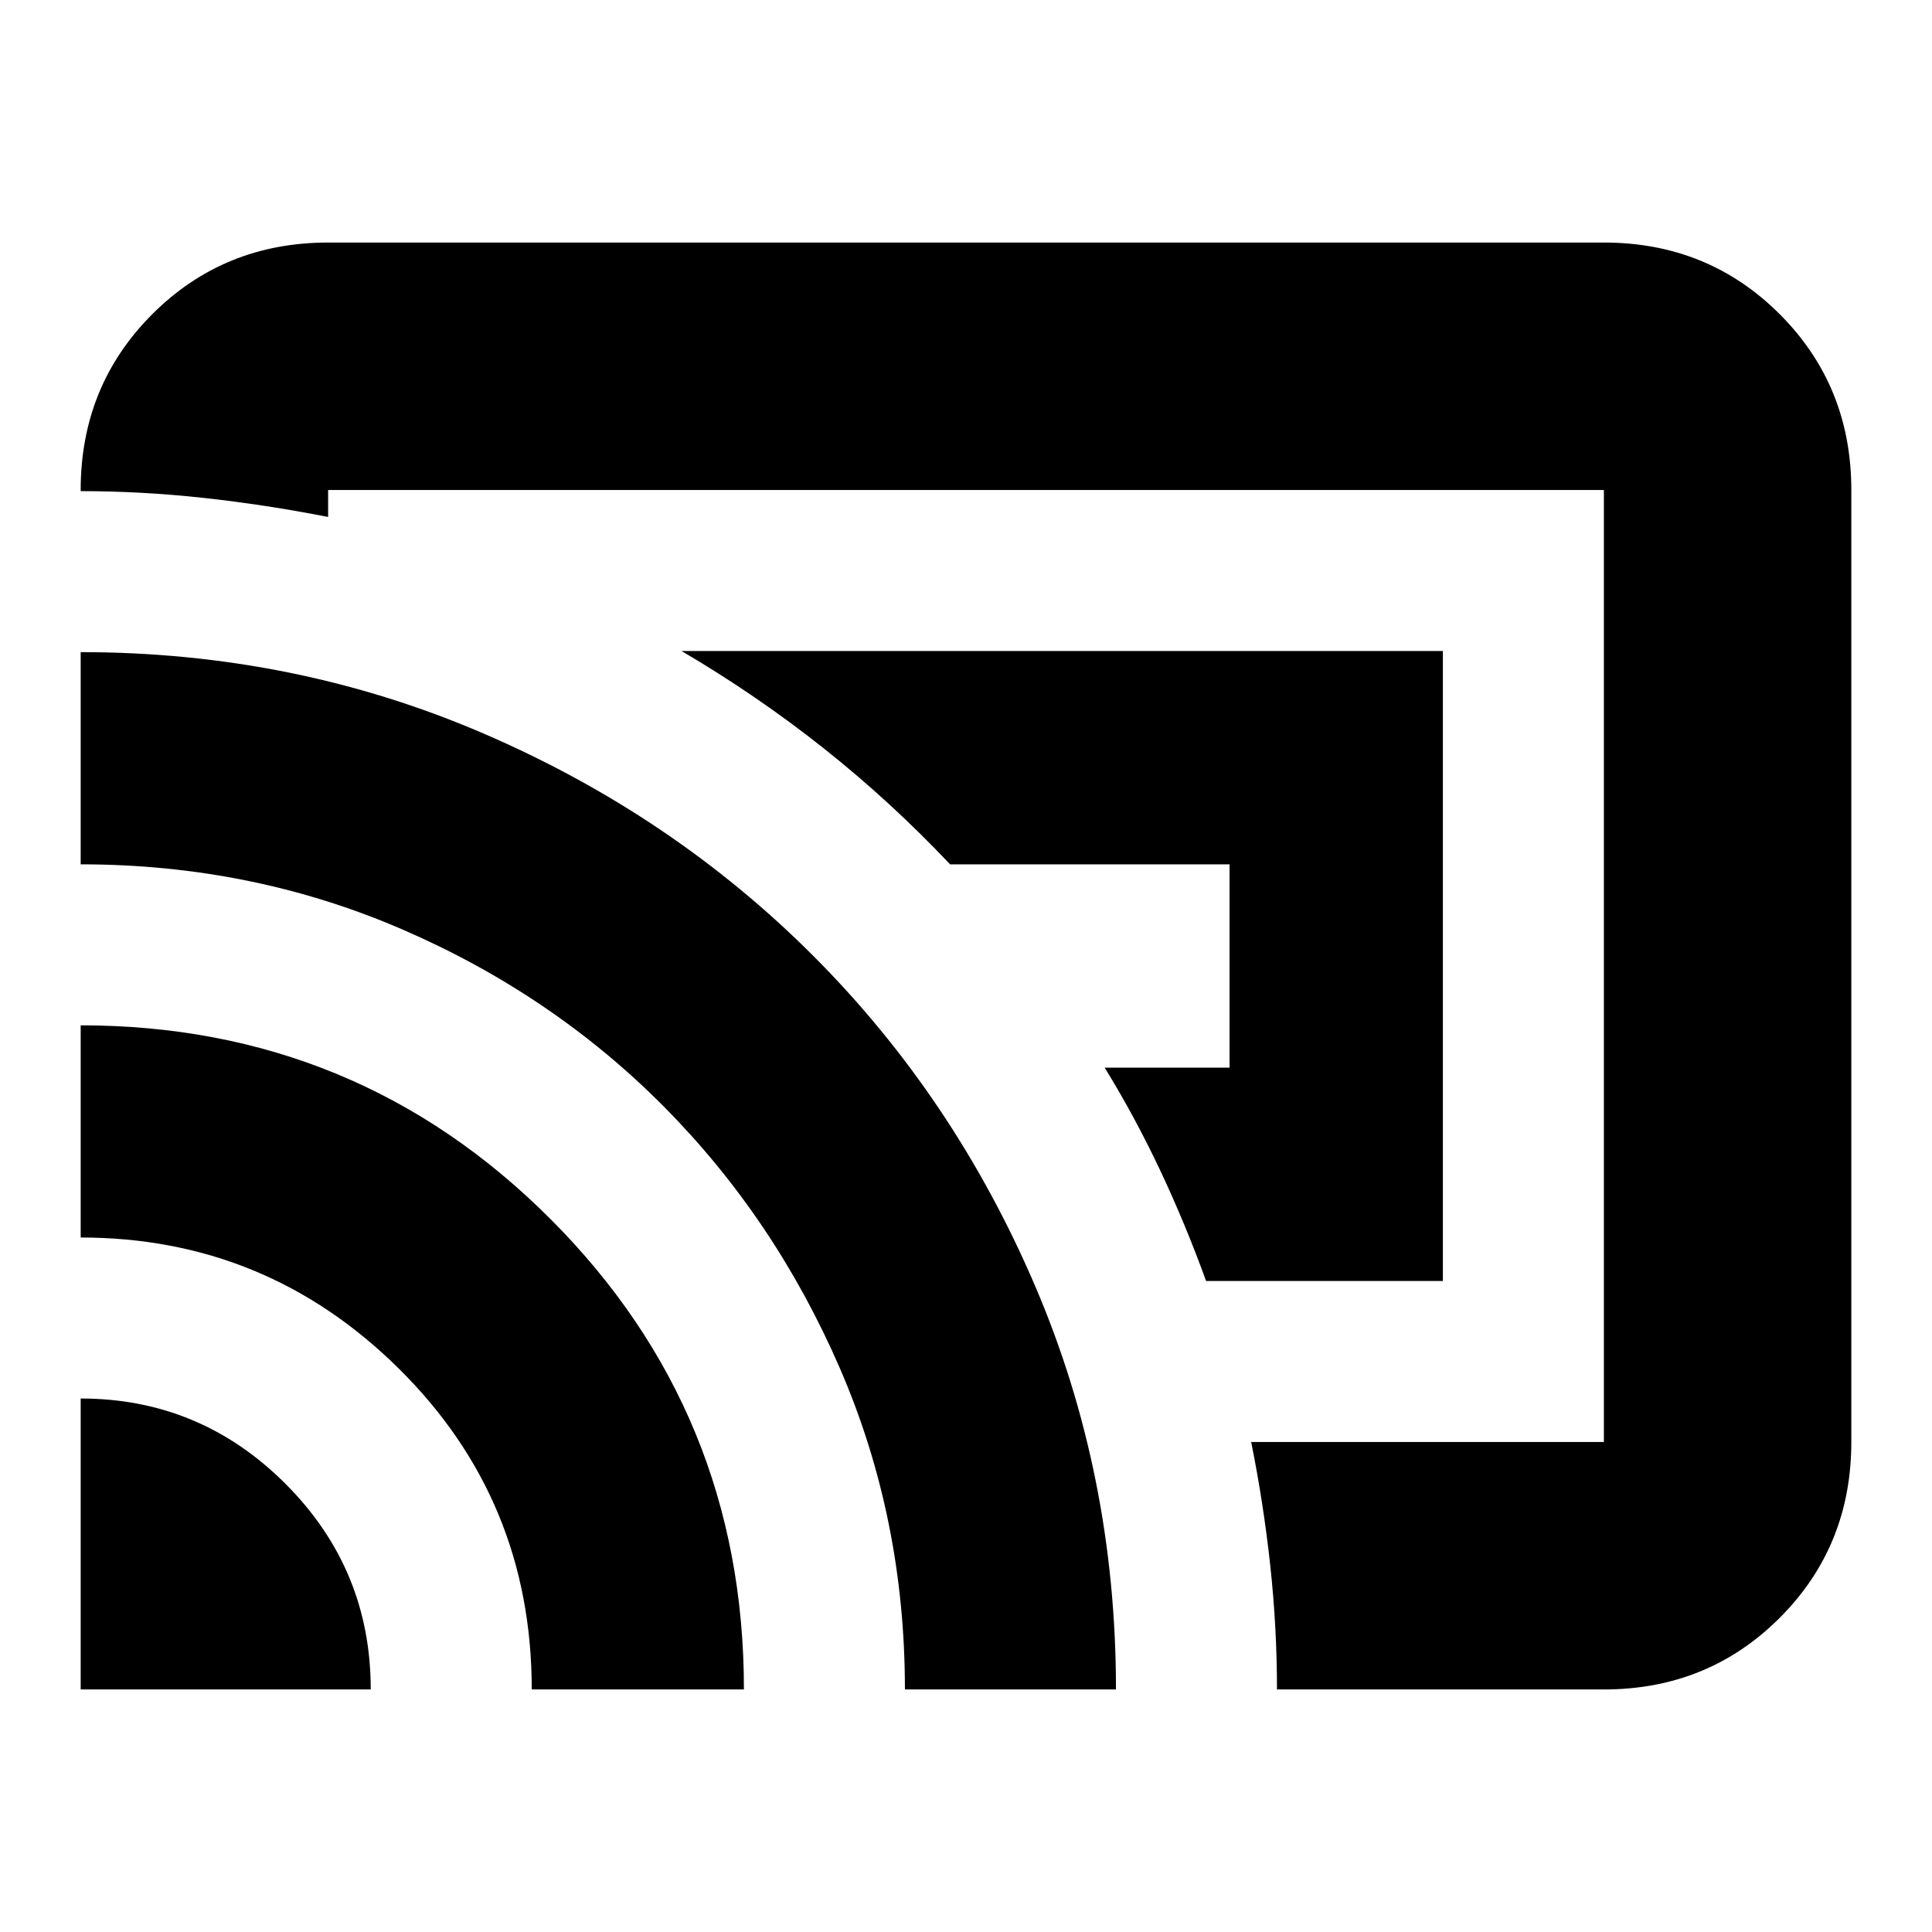 <svg xmlns="http://www.w3.org/2000/svg" height="24" viewBox="0 -960 960 960" width="24"><path d="M716.96-323.48H599.3q-10.13-28-22.69-54.72-12.57-26.71-27.7-51.28h62.05v-101.04H472.09q-29.4-31.13-62.7-57.57-33.3-26.43-70.74-48.43h378.31v313.04ZM480-480ZM40.09-120.52v-144.57q59.39 0 101.76 42.38 42.37 42.38 42.37 102.19H40.09Zm224.13 0q0-94-65.9-159.28-65.89-65.29-158.23-65.29v-105.43q137.26 0 233.41 96.23t96.15 233.77H264.22Zm185.43 0q0-85-32.28-159.5t-87.59-130.21q-55.31-55.71-130-88T40.09-530.52v-105.44q106.38 0 200.29 40.49 93.9 40.48 163.8 110.5 69.91 70.01 110.12 163.86 40.22 93.84 40.22 200.59H449.65Zm347.31 0H634.52q0-30.96-3.35-61.72-3.34-30.76-9.47-61.24h175.26v-473.04H163.04v13.39q-31.3-6.13-62.04-9.48-30.74-3.35-60.91-3.35v-.56q0-51.78 35.58-87.37 35.59-35.59 87.37-35.59h633.92q51.78 0 87.37 35.59 35.58 35.59 35.58 87.37v473.04q0 51.78-35.58 87.37-35.59 35.59-87.37 35.59Z"/></svg>